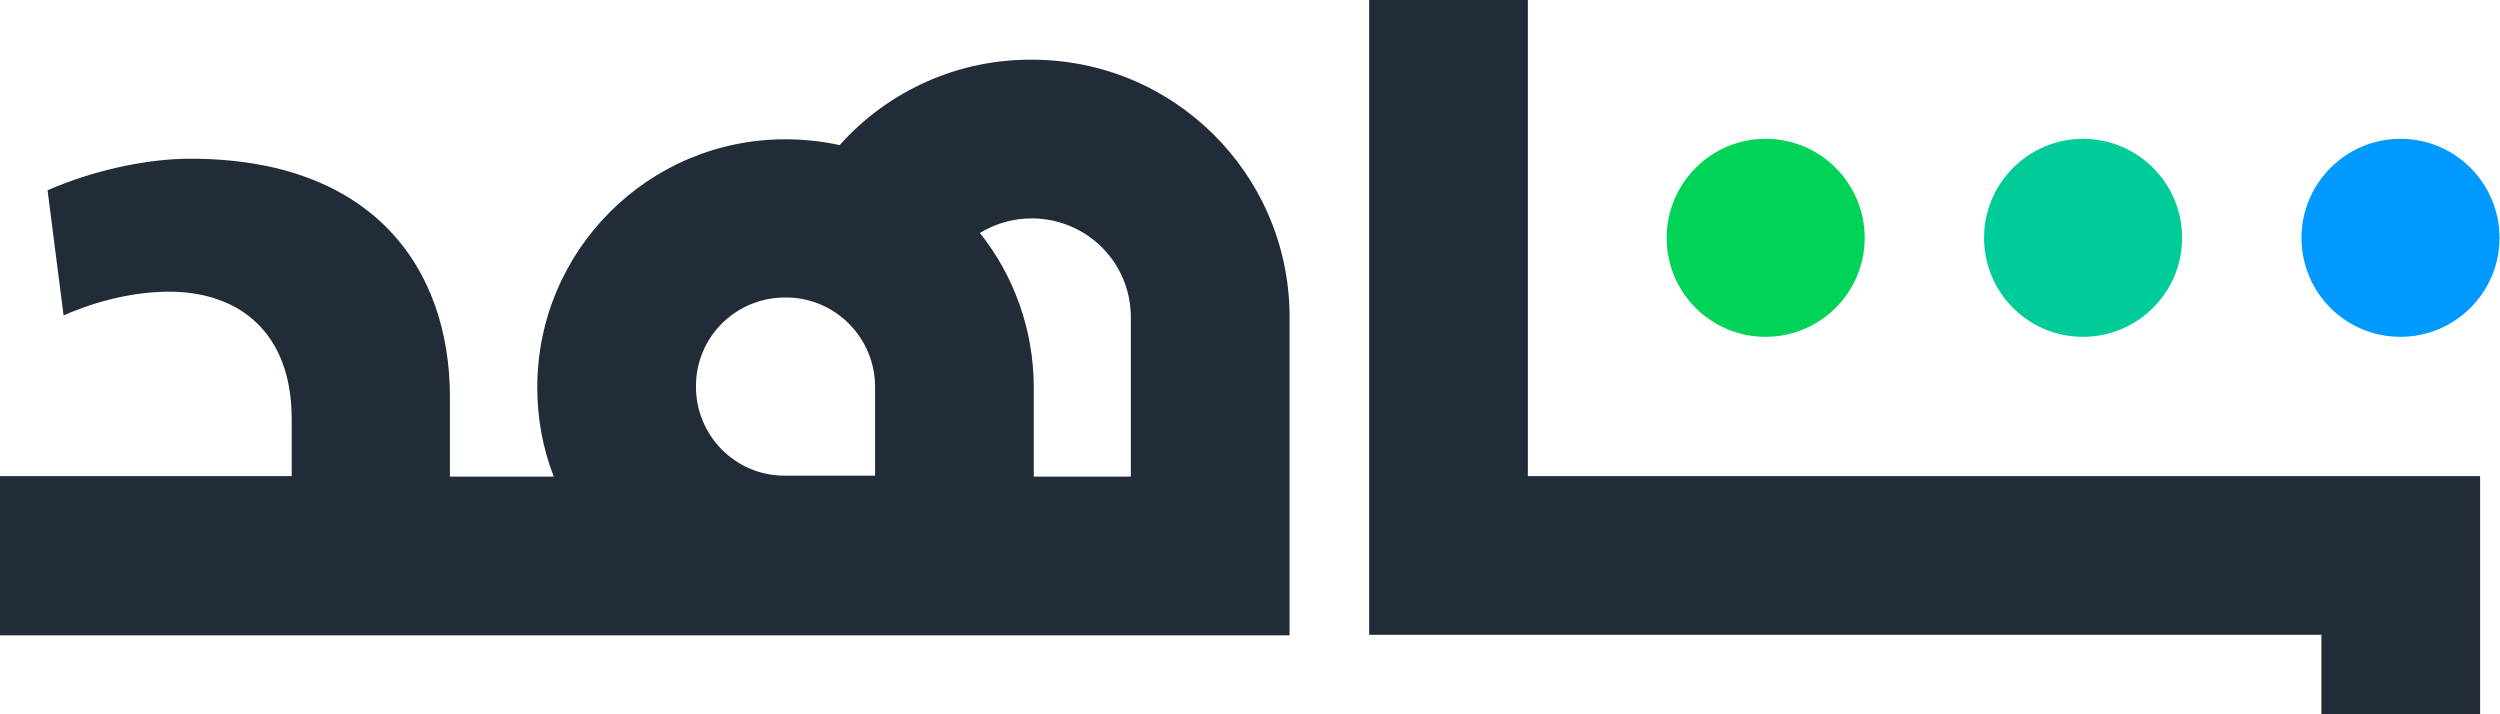 <?xml version="1.0" encoding="utf-8"?>
<!-- Generator: Adobe Illustrator 23.1.0, SVG Export Plug-In . SVG Version: 6.00 Build 0)  -->
<svg version="1.1" id="Layer_1" xmlns="http://www.w3.org/2000/svg" xmlns:xlink="http://www.w3.org/1999/xlink" x="0px" y="0px"
	 viewBox="0 0 515.1 147.2" style="enable-background:new 0 0 515.1 147.2;" xml:space="preserve">
<style type="text/css">
	.st0{fill-rule:evenodd;clip-rule:evenodd;fill:#222C38;}
	.st1{fill-rule:evenodd;clip-rule:evenodd;fill:#0099FF;}
	.st2{fill-rule:evenodd;clip-rule:evenodd;fill:#00CC99;}
	.st3{fill-rule:evenodd;clip-rule:evenodd;fill:#00D358;}
</style>
<g>
	<path class="st0" d="M314.8,0v98.1H511v49.1h-32.7v-16.4H282.1V0H314.8z M212.6,12.3c29.1,0,52.7,23.3,53.1,52.3l0,0.9v65.4H0V98.1
		h60.1V86.3c0-17.6-10.6-26.2-25.3-26.2c-6.5,0-14.3,1.6-21.7,4.9L9.8,39.2c9.4-4.1,20.4-6.5,29.4-6.5c37.6,0,53.5,22.5,53.5,49.1
		v16.4h21.4c-2.3-5.9-3.4-12.1-3.4-18.4c0-28.2,22.9-51.1,51.1-51.1c3.8,0,7.6,0.4,11.2,1.2C183.1,18.6,197.5,12.2,212.6,12.3
		 M212.9,45h-0.3c-3.8,0-7.4,1-10.7,3c7.1,8.9,11,20,11.1,31.4v18.8h20V65.4C233,54.2,224.1,45.2,212.9,45 M162.2,61.3h-0.3
		c-10.2-0.1-18.5,8.1-18.5,18.2c-0.1,10.2,8.1,18.5,18.2,18.5h18.7V79.7c0-9.9-7.9-18.1-17.8-18.4L162.2,61.3L162.2,61.3z"/>
	<path class="st1" d="M494.6,28.6c11.3,0,20.4,9.2,20.4,20.4c0,11.3-9.2,20.4-20.4,20.4c-11.3,0-20.4-9.1-20.4-20.4
		C474.2,37.8,483.3,28.6,494.6,28.6"/>
	<path class="st2" d="M429.2,28.6c11.3,0,20.4,9.2,20.4,20.4c0,11.3-9.2,20.4-20.4,20.4c-11.3,0-20.4-9.1-20.4-20.4
		C408.8,37.8,417.9,28.6,429.2,28.6"/>
	<path class="st3" d="M363.8,28.6c11.3,0,20.4,9.2,20.4,20.4c0,11.3-9.2,20.4-20.4,20.4c-11.3,0-20.4-9.1-20.4-20.4
		C343.4,37.8,352.5,28.6,363.8,28.6"/>
</g>
</svg>
